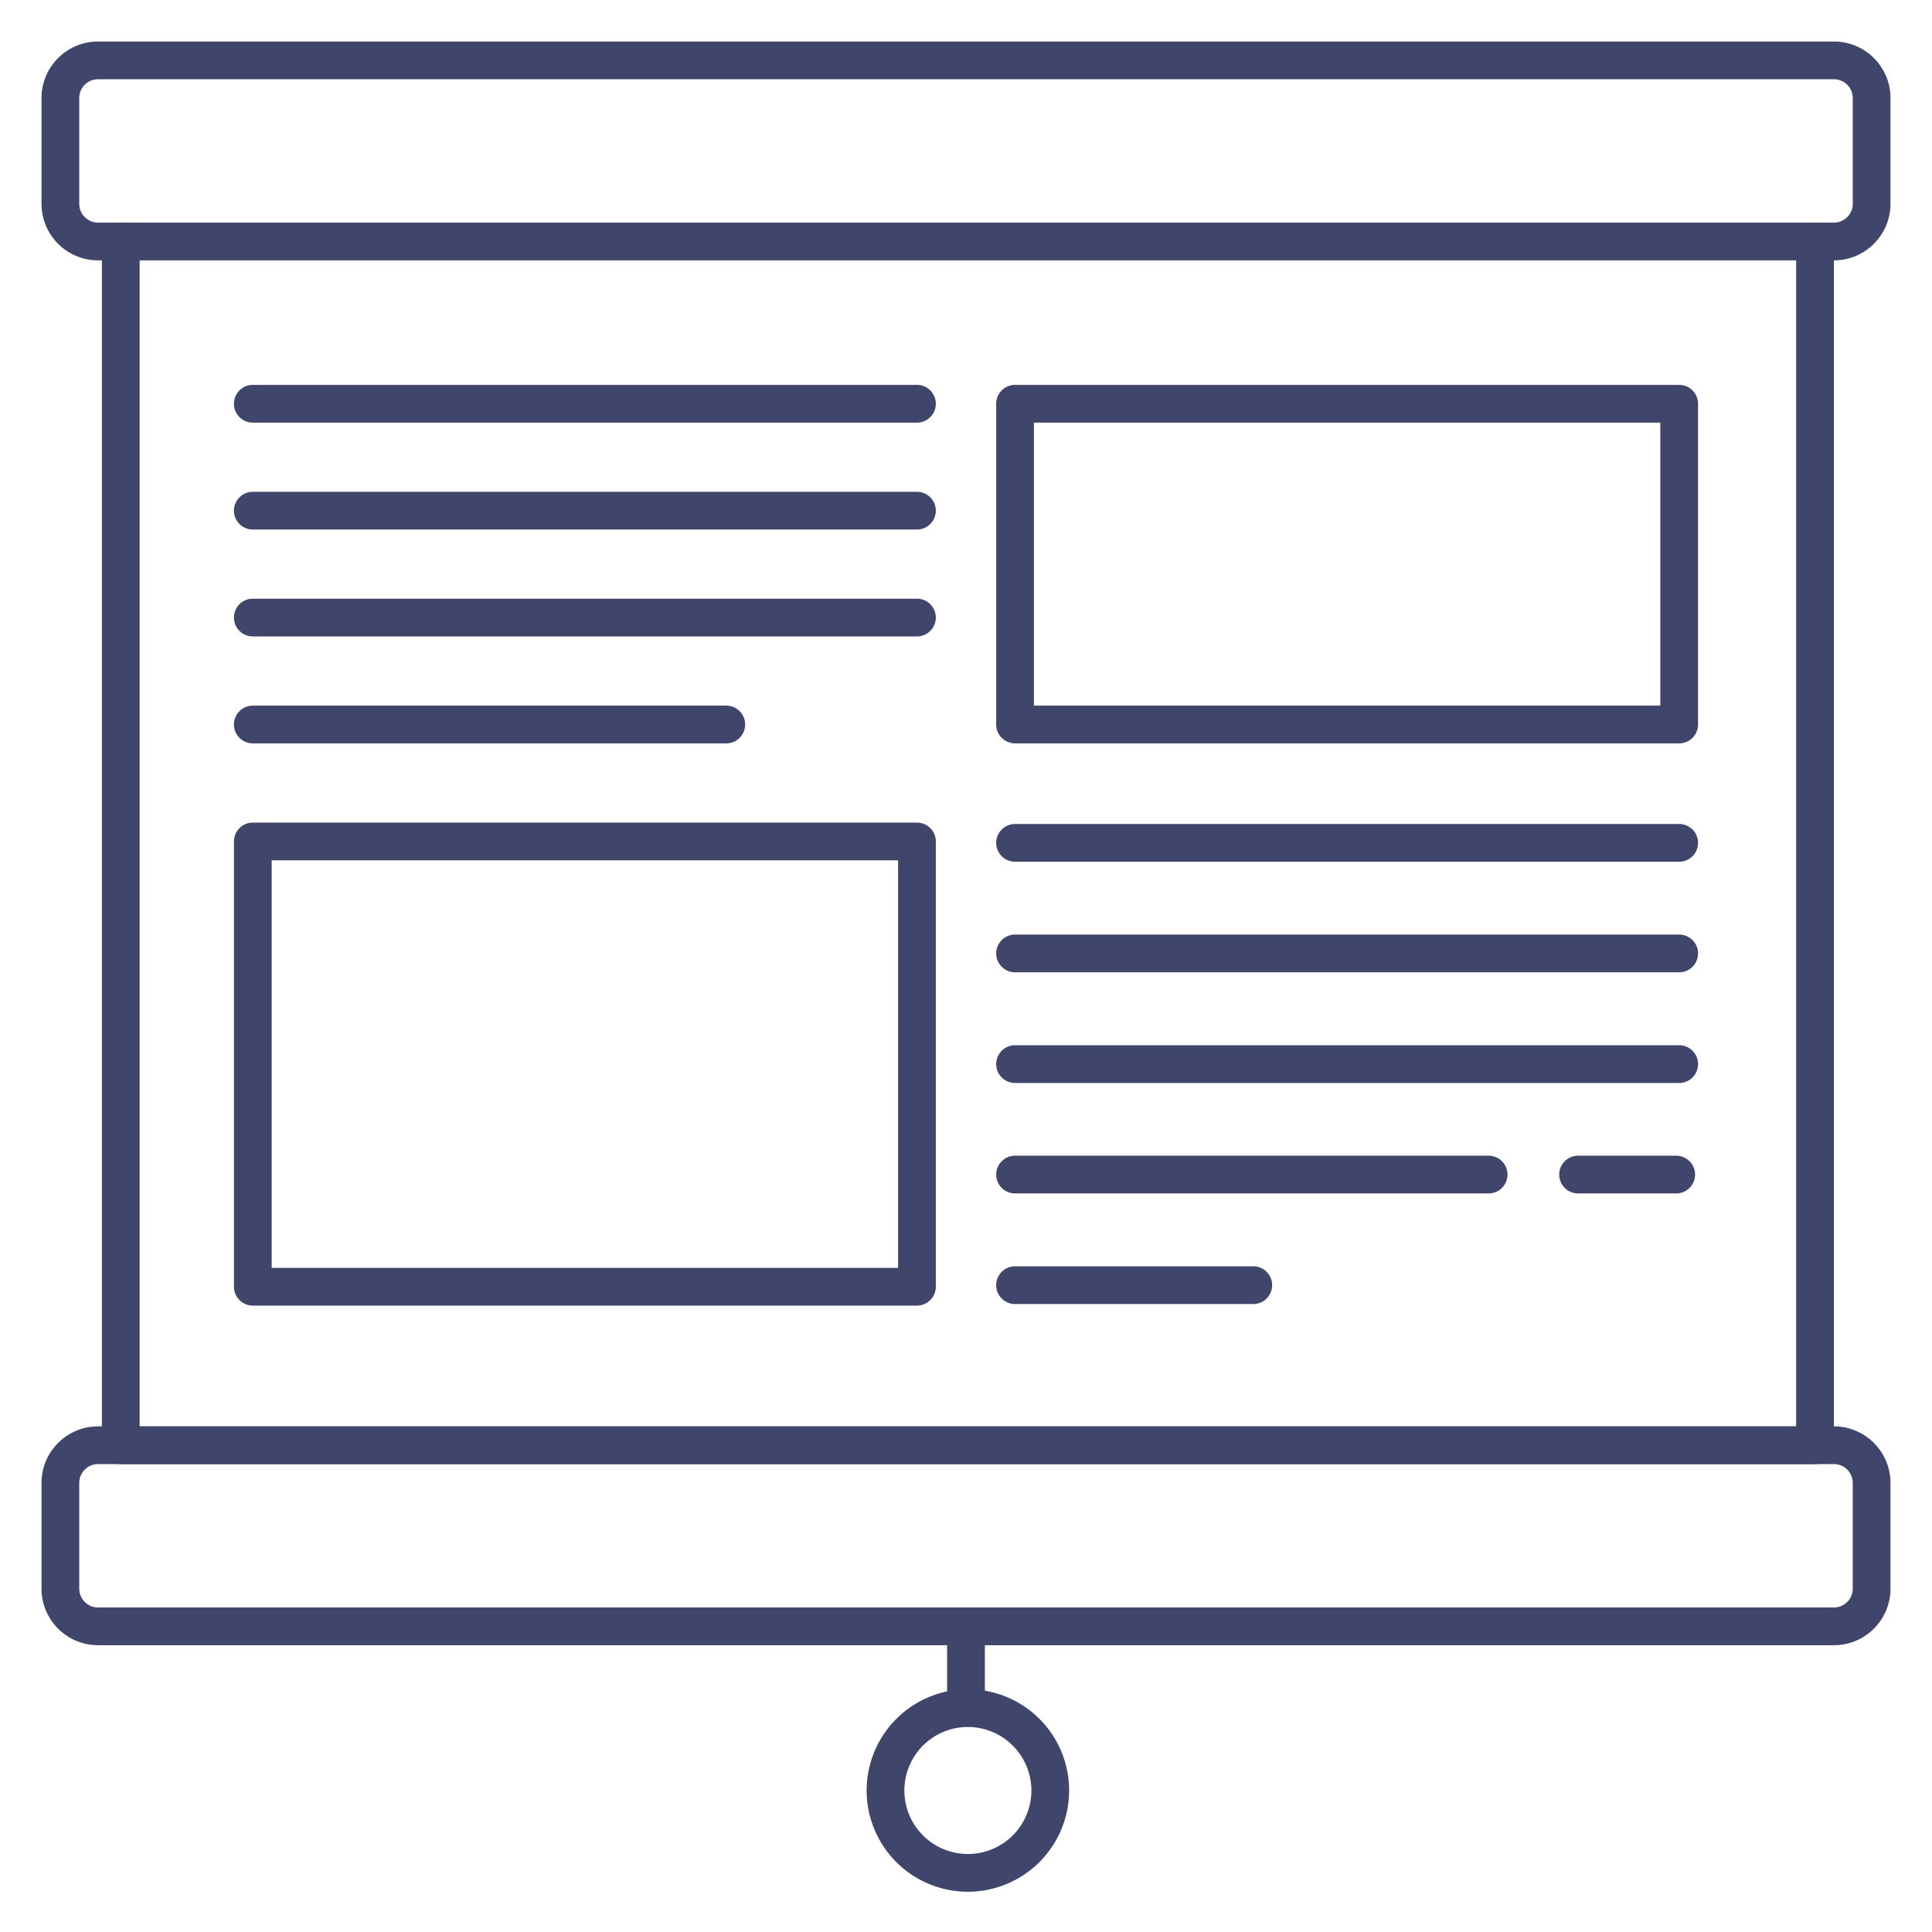 <?xml version="1.0" ?><svg viewBox="0 0 512 512" xmlns="http://www.w3.org/2000/svg"><defs><style>.cls-1{fill:#3f456b;}</style></defs><title/><g id="Lines"><path class="cls-1" d="M256.5,501.33a26.83,26.83,0,1,1,26.83-26.83A26.85,26.85,0,0,1,256.5,501.33Zm0-43.66a16.83,16.83,0,1,0,16.83,16.83A16.85,16.85,0,0,0,256.5,457.67Z"/><path class="cls-1" d="M256,457a5,5,0,0,1-5-5V432a5,5,0,0,1,10,0v20A5,5,0,0,1,256,457Z"/><path class="cls-1" d="M486,69H26A15,15,0,0,1,11,54V26A15,15,0,0,1,26,11H486a15,15,0,0,1,15,15V54A15,15,0,0,1,486,69ZM26,21a5,5,0,0,0-5,5V54a5,5,0,0,0,5,5H486a5,5,0,0,0,5-5V26a5,5,0,0,0-5-5Z"/><path class="cls-1" d="M486,436H26a15,15,0,0,1-15-15V393a15,15,0,0,1,15-15H486a15,15,0,0,1,15,15v28A15,15,0,0,1,486,436ZM26,388a5,5,0,0,0-5,5v28a5,5,0,0,0,5,5H486a5,5,0,0,0,5-5V393a5,5,0,0,0-5-5Z"/><path class="cls-1" d="M481,388H32a5,5,0,0,1-5-5V64a5,5,0,0,1,10,0V378H476V64a5,5,0,0,1,10,0V383A5,5,0,0,1,481,388Z"/></g><g id="Outline"><path class="cls-1" d="M243,112H67a5,5,0,0,1,0-10H243a5,5,0,1,1,0,10Z"/><path class="cls-1" d="M243,140.33H67a5,5,0,0,1,0-10H243a5,5,0,0,1,0,10Z"/><path class="cls-1" d="M192.47,197H67a5,5,0,0,1,0-10H192.47a5,5,0,1,1,0,10Z"/><path class="cls-1" d="M243,168.66H67a5,5,0,0,1,0-10H243a5,5,0,0,1,0,10Z"/><path class="cls-1" d="M445,228.37H269a5,5,0,0,1,0-10H445a5,5,0,0,1,0,10Z"/><path class="cls-1" d="M445,287H269a5,5,0,0,1,0-10H445a5,5,0,0,1,0,10Z"/><path class="cls-1" d="M332.15,345.58H269a5,5,0,0,1,0-10h63.13a5,5,0,0,1,0,10Z"/><path class="cls-1" d="M394.5,316.27H269a5,5,0,0,1,0-10H394.5a5,5,0,0,1,0,10Z"/><path class="cls-1" d="M444.21,316.27h-26a5,5,0,0,1,0-10h26a5,5,0,1,1,0,10Z"/><path class="cls-1" d="M445,257.67H269a5,5,0,1,1,0-10H445a5,5,0,0,1,0,10Z"/><path class="cls-1" d="M445,197H269a5,5,0,0,1-5-5V107a5,5,0,0,1,5-5H445a5,5,0,0,1,5,5v85A5,5,0,0,1,445,197ZM274,187H440V112H274Z"/><path class="cls-1" d="M243,346H67a5,5,0,0,1-5-5V223a5,5,0,0,1,5-5H243a5,5,0,0,1,5,5V341A5,5,0,0,1,243,346ZM72,336H238V228H72Z"/></g></svg>